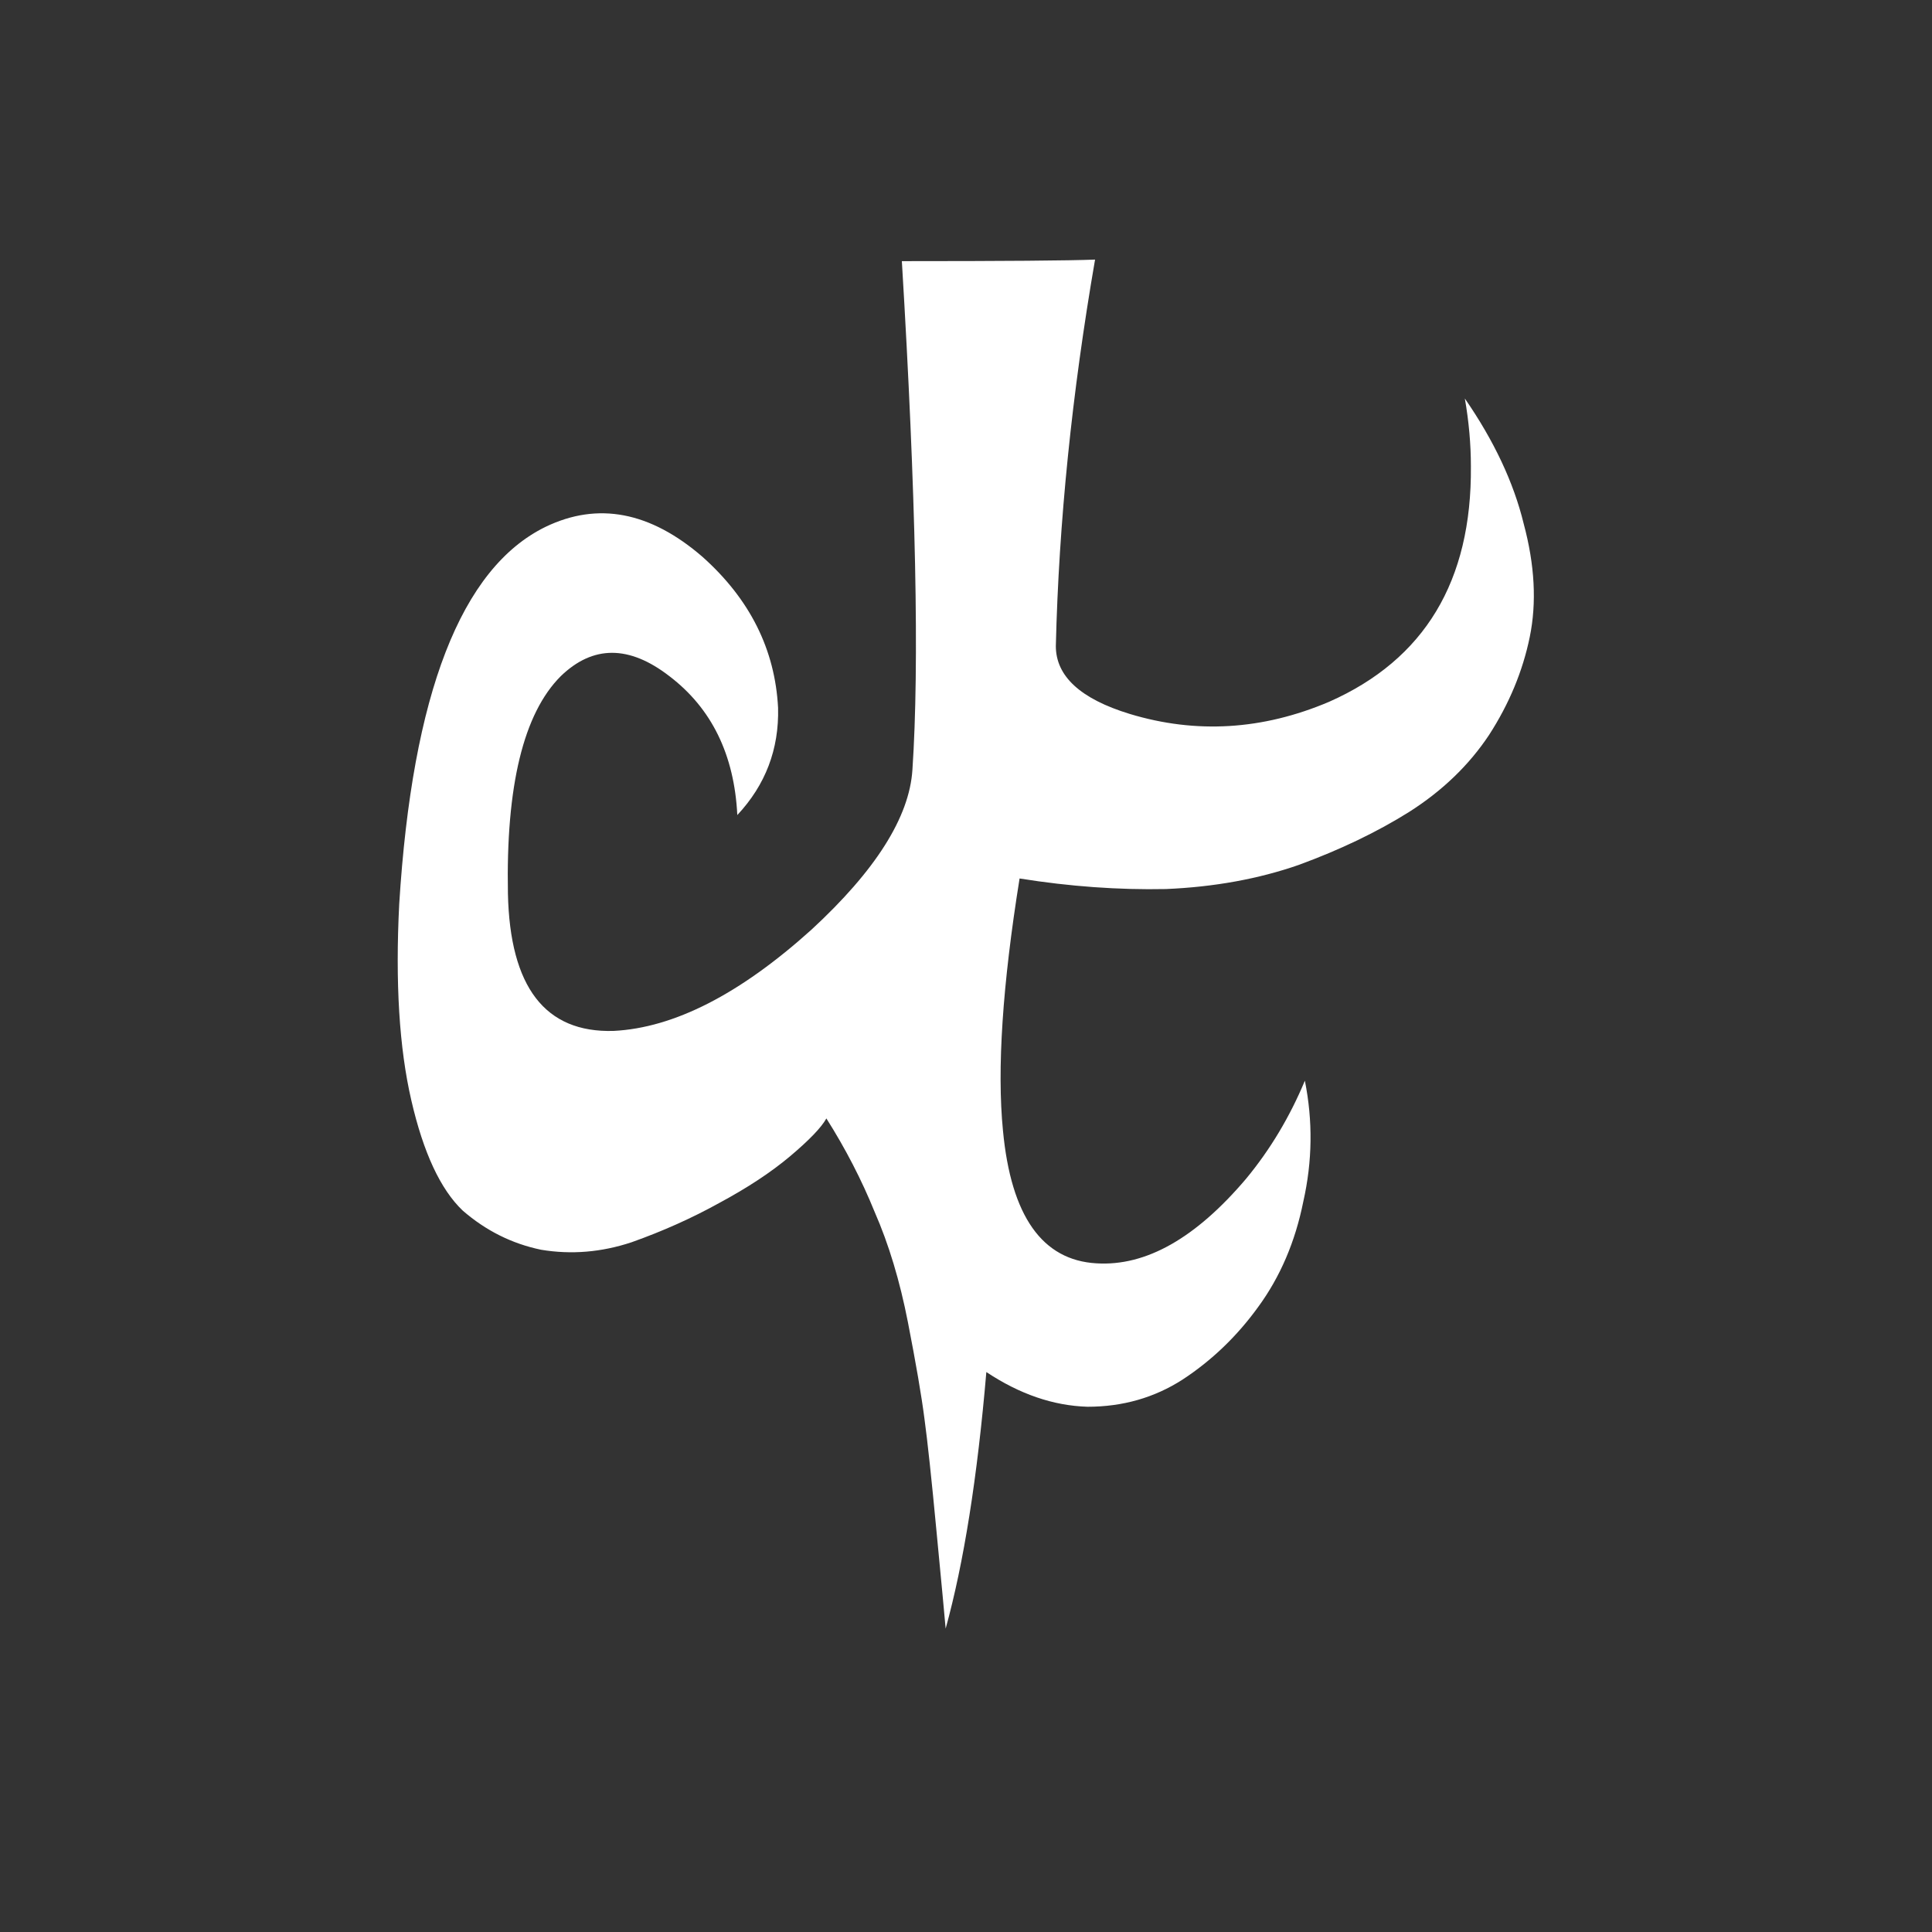 <svg width="30" height="30" viewBox="0 0 30 30" fill="none" xmlns="http://www.w3.org/2000/svg">
<rect x="0" y="0" width="30" height="30" fill="#333333" stroke="none"/>
<path d="M14.004 4.055C15.598 4.055 16.598 4.047 17.004 4.031C16.645 6.109 16.441 8.109 16.395 10.031C16.395 10.5 16.777 10.852 17.543 11.086C18.574 11.398 19.605 11.336 20.637 10.898C22.121 10.242 22.855 9.023 22.84 7.242C22.84 6.898 22.809 6.547 22.746 6.188C23.199 6.844 23.504 7.492 23.66 8.133C23.832 8.773 23.863 9.359 23.754 9.891C23.645 10.422 23.434 10.93 23.121 11.414C22.809 11.883 22.395 12.281 21.879 12.609C21.379 12.922 20.809 13.195 20.168 13.43C19.543 13.648 18.855 13.773 18.105 13.805C17.371 13.82 16.613 13.766 15.832 13.641C15.566 15.297 15.48 16.602 15.574 17.555C15.699 18.883 16.184 19.57 17.027 19.617C17.793 19.664 18.566 19.227 19.348 18.305C19.723 17.852 20.027 17.344 20.262 16.781C20.387 17.406 20.379 18.031 20.238 18.656C20.113 19.281 19.879 19.828 19.535 20.297C19.207 20.75 18.816 21.125 18.363 21.422C17.926 21.703 17.434 21.844 16.887 21.844C16.355 21.828 15.832 21.648 15.316 21.305C15.176 22.945 14.965 24.273 14.684 25.289C14.668 25.102 14.621 24.602 14.543 23.789C14.465 22.961 14.402 22.375 14.355 22.031C14.309 21.672 14.223 21.172 14.098 20.531C13.973 19.891 13.801 19.32 13.582 18.82C13.379 18.32 13.129 17.836 12.832 17.367C12.754 17.508 12.566 17.703 12.27 17.953C11.973 18.203 11.605 18.445 11.168 18.68C10.746 18.914 10.293 19.117 9.809 19.289C9.34 19.445 8.871 19.484 8.402 19.406C7.949 19.312 7.543 19.109 7.184 18.797C6.84 18.469 6.574 17.898 6.387 17.086C6.199 16.273 6.137 15.258 6.199 14.039C6.402 10.773 7.16 8.82 8.473 8.18C9.285 7.789 10.098 7.945 10.91 8.648C11.645 9.305 12.035 10.086 12.082 10.992C12.098 11.633 11.887 12.188 11.449 12.656C11.402 11.719 11.051 11 10.395 10.5C9.77 10.016 9.207 10.016 8.707 10.5C8.129 11.078 7.855 12.203 7.887 13.875C7.918 15.328 8.465 16.039 9.527 16.008C10.465 15.961 11.488 15.438 12.598 14.438C13.598 13.516 14.121 12.688 14.168 11.953C14.277 10.328 14.223 7.695 14.004 4.055Z" fill="white"/>
</svg>
